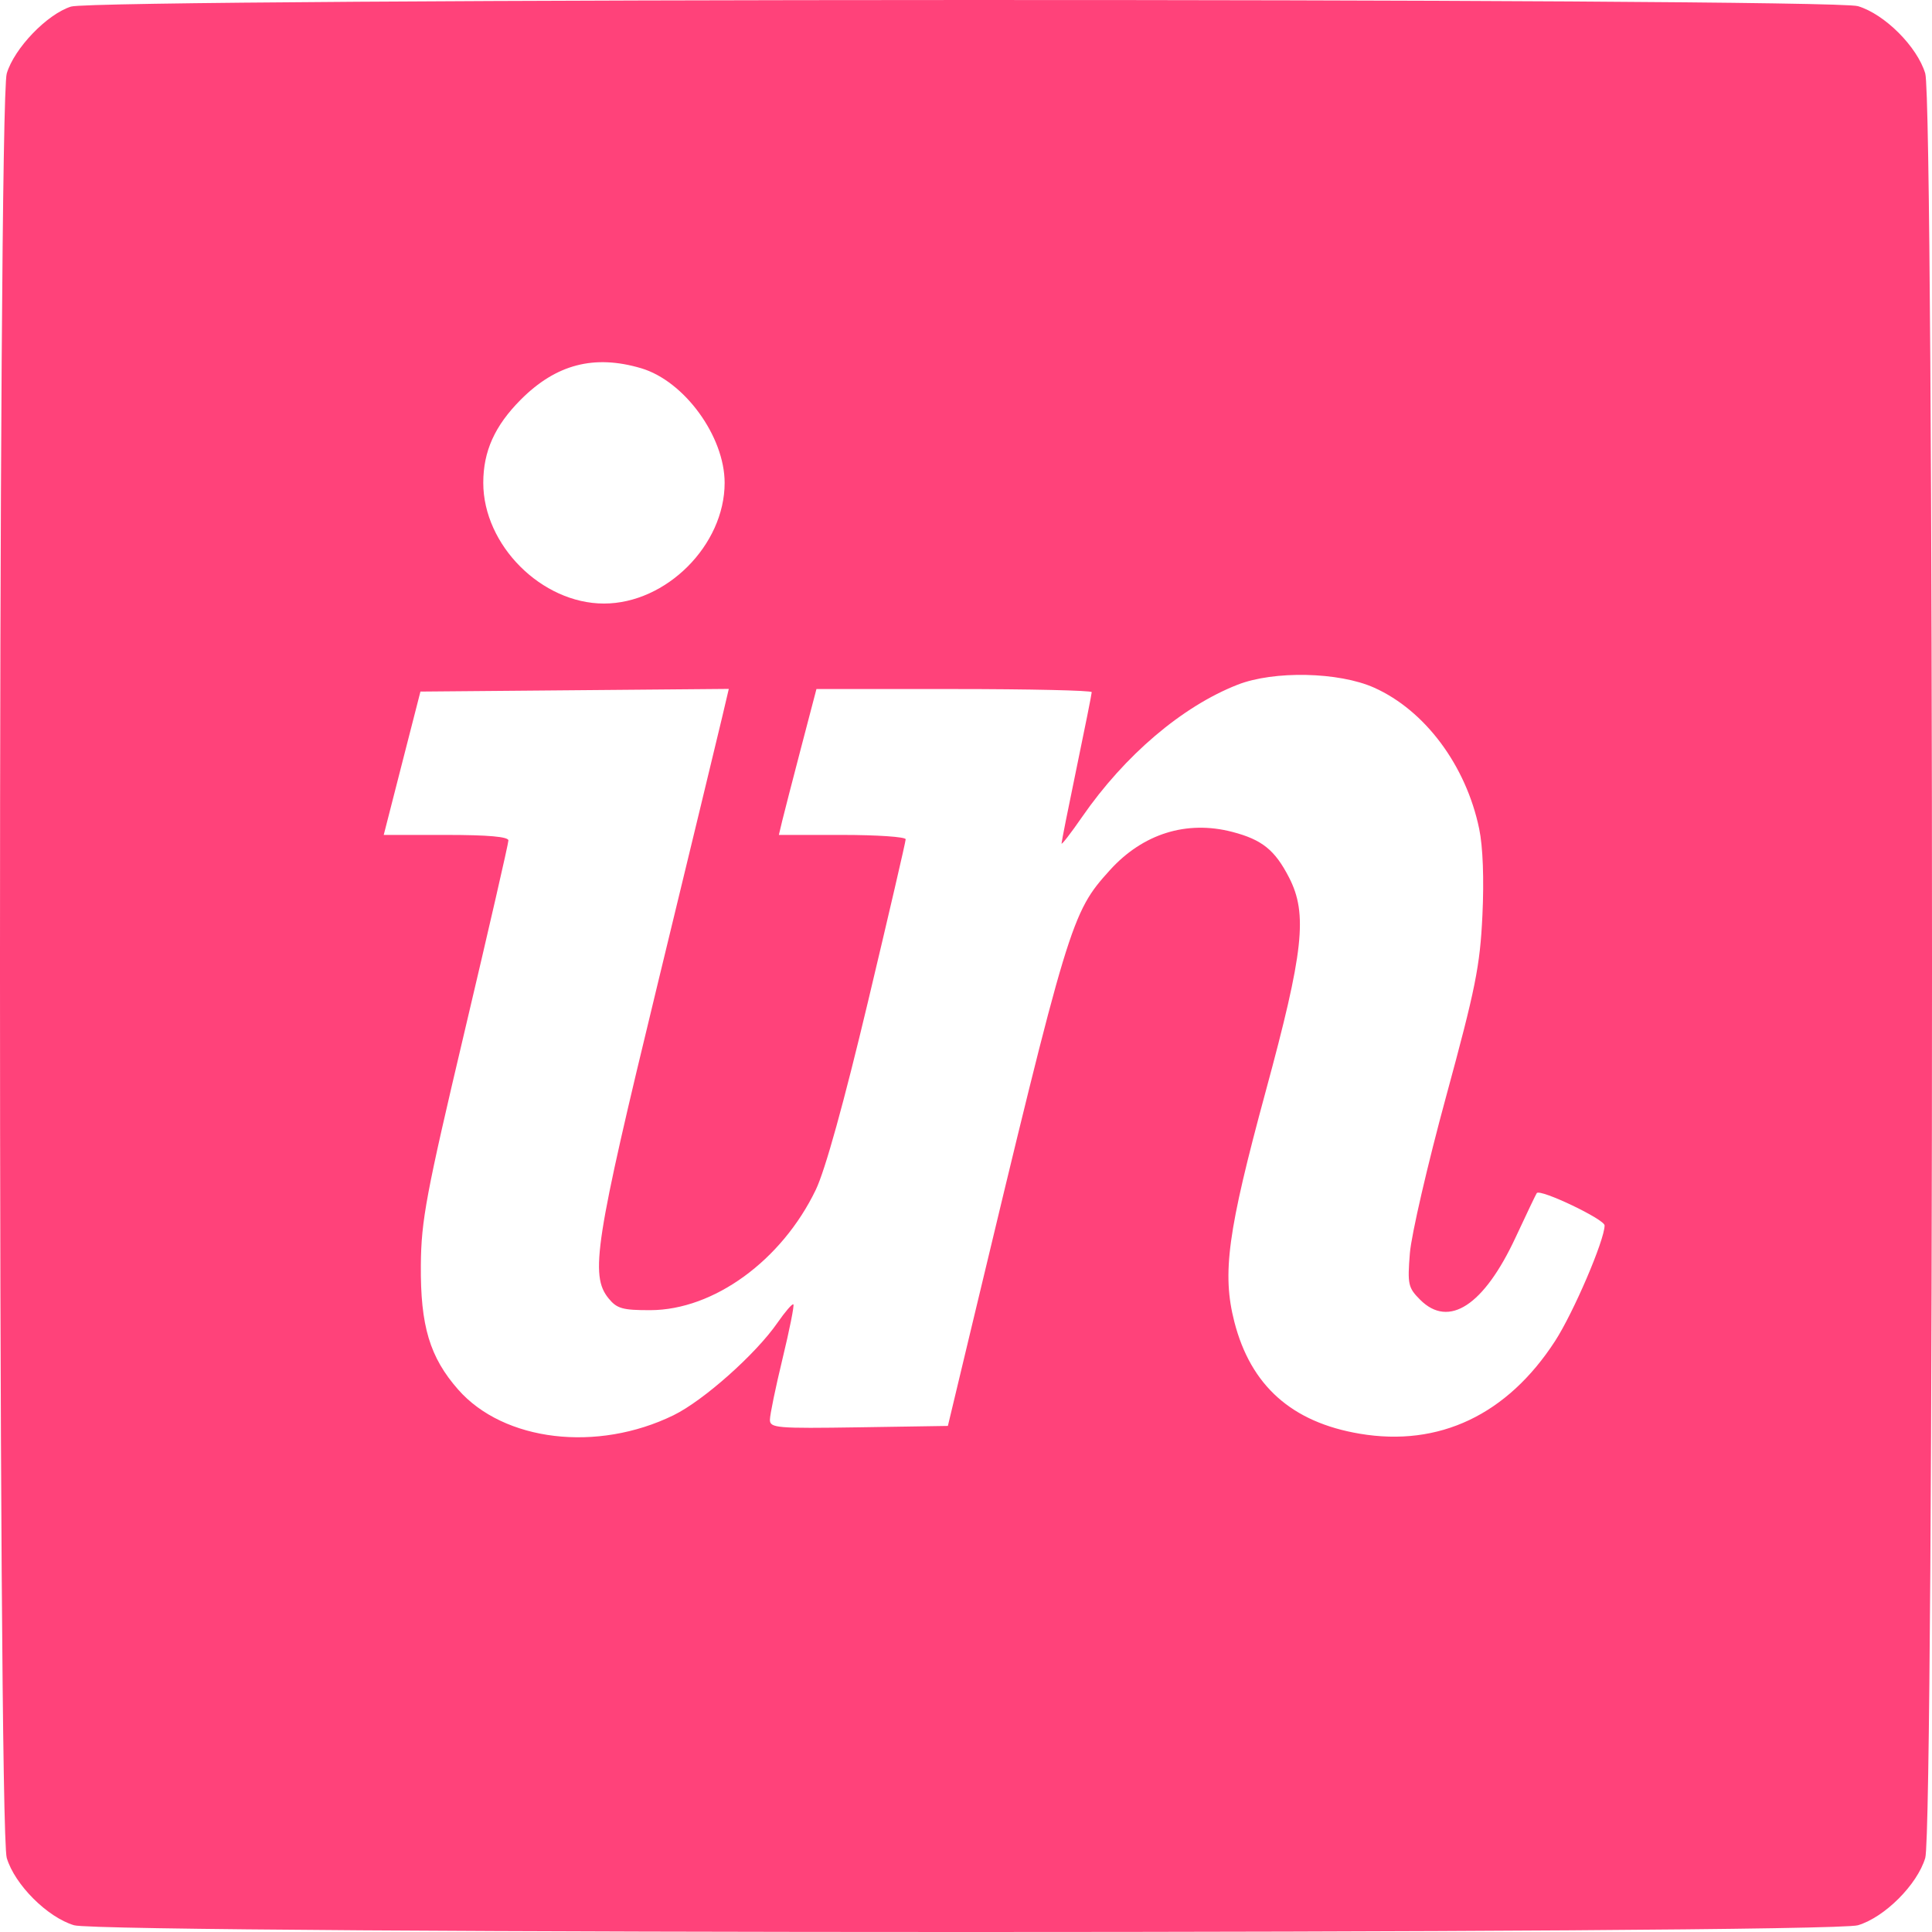 <svg width="71" height="71" viewBox="0 0 71 71" fill="none" xmlns="http://www.w3.org/2000/svg">
<path fill-rule="evenodd" clip-rule="evenodd" d="M2.61 0.242C1.726 0.523 0.525 1.774 0.248 2.7C-0.083 3.808 -0.083 67.17 0.248 68.278C0.541 69.26 1.74 70.459 2.722 70.752C3.829 71.083 67.171 71.083 68.278 70.752C69.26 70.459 70.459 69.26 70.752 68.278C71.083 67.17 71.083 3.808 70.752 2.7C70.459 1.718 69.26 0.519 68.278 0.226C67.237 -0.085 3.588 -0.07 2.61 0.242ZM23.56 13.532C25.148 14.001 26.63 16.035 26.63 17.744C26.63 20.034 24.485 22.18 22.195 22.18C19.906 22.18 17.76 20.034 17.76 17.744C17.76 16.582 18.183 15.645 19.14 14.685C20.436 13.386 21.833 13.022 23.56 13.532ZM50.5 25.272C52.371 26.11 53.876 28.132 54.359 30.457C54.497 31.118 54.541 32.312 54.478 33.64C54.389 35.508 54.227 36.316 53.144 40.295C52.465 42.786 51.866 45.378 51.812 46.056C51.721 47.2 51.748 47.323 52.191 47.766C53.245 48.82 54.532 47.978 55.699 45.471C56.102 44.606 56.451 43.875 56.476 43.845C56.609 43.683 58.968 44.809 58.968 45.034C58.968 45.571 57.825 48.239 57.146 49.286C55.39 51.994 52.886 53.181 49.968 52.688C47.471 52.267 45.964 50.922 45.362 48.578C44.905 46.797 45.113 45.267 46.513 40.11C47.908 34.976 48.06 33.589 47.375 32.254C46.853 31.236 46.38 30.856 45.284 30.571C43.603 30.135 41.996 30.64 40.782 31.984C39.366 33.552 39.281 33.834 35.719 48.705L34.834 52.402L31.564 52.453C28.537 52.499 28.293 52.479 28.294 52.175C28.294 51.995 28.503 50.983 28.759 49.926C29.015 48.869 29.194 47.973 29.156 47.935C29.118 47.898 28.854 48.204 28.568 48.616C27.774 49.763 25.852 51.472 24.752 52.009C21.945 53.381 18.516 52.973 16.839 51.068C15.793 49.879 15.447 48.724 15.466 46.487C15.48 44.84 15.656 43.901 17.083 37.864C17.964 34.137 18.684 30.997 18.684 30.886C18.684 30.749 17.934 30.683 16.393 30.683H14.102L14.776 28.049L15.451 25.415L21.117 25.366L26.783 25.317L26.532 26.383C26.394 26.968 25.32 31.41 24.146 36.253C21.863 45.663 21.677 46.866 22.364 47.714C22.67 48.091 22.879 48.15 23.899 48.148C26.23 48.142 28.729 46.323 29.98 43.724C30.325 43.006 31.013 40.526 31.9 36.804C32.66 33.614 33.283 30.931 33.283 30.843C33.283 30.755 32.234 30.683 30.953 30.683H28.623L28.744 30.174C28.812 29.895 29.122 28.689 29.435 27.494L30.004 25.322H35.062C37.844 25.322 40.12 25.374 40.12 25.436C40.12 25.499 39.87 26.751 39.565 28.217C39.26 29.684 39.011 30.936 39.011 30.999C39.011 31.062 39.352 30.622 39.768 30.02C41.336 27.754 43.444 25.962 45.478 25.164C46.815 24.64 49.203 24.691 50.5 25.272Z" fill="#FF427A"/>
</svg>
